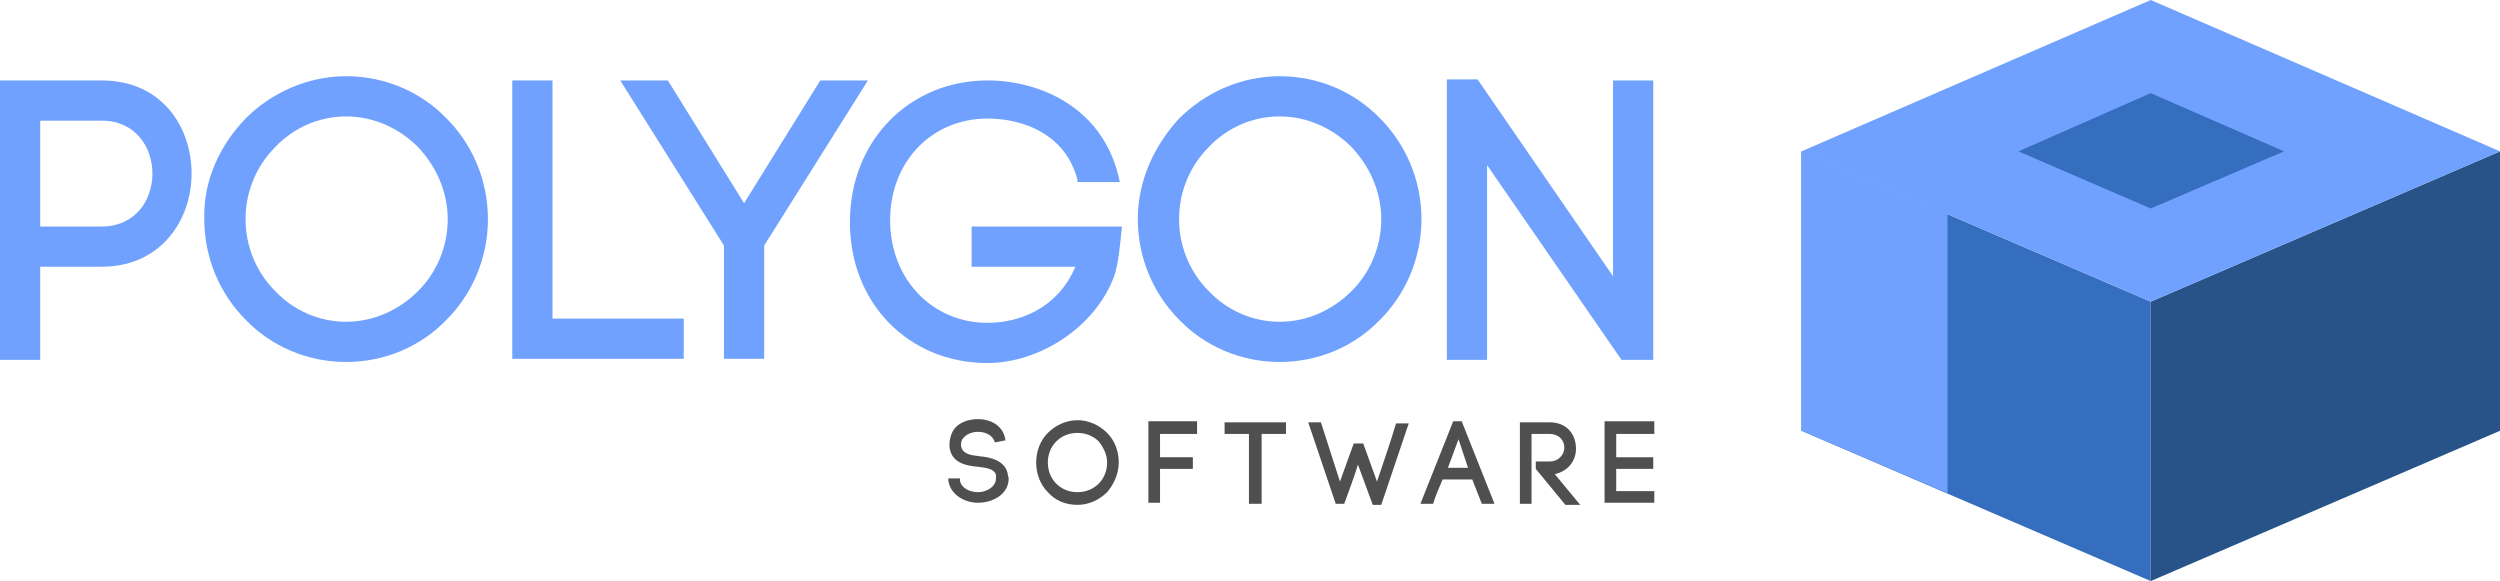 <?xml version="1.0" encoding="utf-8"?>
<!-- Generator: Adobe Illustrator 23.0.2, SVG Export Plug-In . SVG Version: 6.00 Build 0)  -->
<svg version="1.1" id="Layer_1" xmlns="http://www.w3.org/2000/svg" xmlns:xlink="http://www.w3.org/1999/xlink" x="0px" y="0px"
	 viewBox="0 0 236.2 54.9" style="enable-background:new 0 0 236.2 54.9;" xml:space="preserve">
<style type="text/css">
	.st0{fill:#70A1FF;}
	.st1{fill:#4F4F4F;}
	.st2{fill:#366EBF;}
	.st3{fill:#275389;}
</style>
<g>
	<g>
		<g>
			<g>
				<path class="st0" d="M9.6,7.6c5.7,0,8.5,4.4,8.5,8.8s-2.9,8.8-8.5,8.8H3.8v8.8H0V7.6H9.6z M9.6,21.4c3.2,0,4.8-2.5,4.8-5
					c0-2.5-1.6-5-4.8-5H3.8v10H9.6z"/>
				<path class="st0" d="M23.2,11.2c2.4-2.4,5.8-4,9.5-4c3.7,0,7.1,1.5,9.5,4c2.4,2.4,3.9,5.8,3.9,9.5c0,3.7-1.5,7.1-3.9,9.5
					c-2.4,2.5-5.8,4-9.5,4c-3.7,0-7.1-1.5-9.5-4c-2.4-2.4-3.9-5.8-3.9-9.5C19.2,17,20.8,13.7,23.2,11.2z M39.5,13.9
					c-1.8-1.8-4.2-2.9-6.8-2.9s-5,1.1-6.7,2.9c-1.7,1.7-2.8,4.1-2.8,6.8c0,2.7,1.1,5.1,2.8,6.8c1.7,1.8,4.1,2.9,6.7,2.9
					s5-1.1,6.8-2.9c1.7-1.7,2.8-4.1,2.8-6.8C42.3,18.1,41.2,15.7,39.5,13.9z"/>
				<path class="st0" d="M52.2,30.1h12.4v3.8H48.4V7.6h3.8V30.1z"/>
				<path class="st0" d="M63.1,7.6l7.2,11.6l7.2-11.6H82l-9.8,15.6v10.7h-3.8V23.2L58.6,7.6H63.1z"/>
				<path class="st0" d="M101.8,17c-1.1-4.3-5.1-5.8-8.5-5.8c-5.2,0-9.2,4-9.2,9.6c0,5.6,4,9.7,9.2,9.7c3.2,0,6.7-1.5,8.3-5.3h-9.8
					v-3.8h14.2c-0.2,2.2-0.4,3.7-0.7,4.6v0c-1.8,5-7.2,8.3-12,8.3c-7.4,0-13-5.6-13-13.3c0-7.8,5.7-13.4,13-13.4
					c5,0,11.1,2.6,12.5,9.6H101.8z"/>
				<path class="st0" d="M111.4,11.2c2.4-2.4,5.8-4,9.5-4c3.7,0,7.1,1.5,9.5,4c2.4,2.4,3.9,5.8,3.9,9.5c0,3.7-1.5,7.1-3.9,9.5
					c-2.4,2.5-5.8,4-9.5,4c-3.7,0-7.1-1.5-9.5-4c-2.4-2.4-3.9-5.8-3.9-9.5C107.5,17,109.1,13.7,111.4,11.2z M127.7,13.9
					c-1.8-1.8-4.2-2.9-6.8-2.9c-2.6,0-5,1.1-6.7,2.9c-1.7,1.7-2.8,4.1-2.8,6.8c0,2.7,1.1,5.1,2.8,6.8c1.7,1.8,4.1,2.9,6.7,2.9
					c2.6,0,5-1.1,6.8-2.9c1.7-1.7,2.8-4.1,2.8-6.8C130.5,18.1,129.4,15.7,127.7,13.9z"/>
				<path class="st0" d="M136.7,33.9V7.5l2.9,0l12.8,18.6V7.6h3.8v26.4h-3l-12.7-18.4v18.4H136.7z"/>
			</g>
			<g>
				<path class="st1" d="M94,41.8c-0.2-0.7-0.9-1-1.6-1c-0.5,0-1.1,0.2-1.4,0.6c-0.2,0.2-0.2,0.5-0.2,0.7c0.1,0.8,0.9,0.9,1.7,1
					c1.1,0.1,2.4,0.4,2.7,1.6c0,0.2,0.1,0.4,0.1,0.5c0,1.5-1.5,2.3-2.9,2.3c-1.2,0-2.6-0.7-2.8-2.1l0-0.2l1.1,0l0,0.2v0
					c0.1,0.7,0.9,1.1,1.7,1.1c0.8,0,1.7-0.5,1.7-1.3c0-0.1,0-0.2,0-0.3c-0.1-0.6-0.9-0.7-1.7-0.8c-1.2-0.1-2.6-0.4-2.7-2v0
					c0-0.5,0.1-1,0.4-1.5c0.5-0.7,1.4-1,2.3-1c1.2,0,2.4,0.6,2.6,2L94,41.8z"/>
				<path class="st1" d="M99,40.9c0.7-0.7,1.7-1.2,2.8-1.2c1.1,0,2.1,0.5,2.8,1.2c0.7,0.7,1.1,1.7,1.1,2.8c0,1.1-0.5,2.1-1.1,2.8
					c-0.7,0.7-1.7,1.2-2.8,1.2c-1.1,0-2.1-0.4-2.8-1.2c-0.7-0.7-1.1-1.7-1.1-2.8C97.9,42.6,98.3,41.6,99,40.9z M103.8,41.7
					c-0.5-0.5-1.2-0.8-2-0.8c-0.8,0-1.5,0.3-2,0.8c-0.5,0.5-0.8,1.2-0.8,2c0,0.8,0.3,1.5,0.8,2c0.5,0.5,1.2,0.8,2,0.8
					c0.8,0,1.5-0.3,2-0.8c0.5-0.5,0.8-1.2,0.8-2C104.6,42.9,104.2,42.2,103.8,41.7z"/>
				<path class="st1" d="M109.6,47.5h-1.1v-7.7h4.6V41h-3.5v2.2h3.1v1.1h-3.1V47.5z"/>
				<path class="st1" d="M118,47.6V41h-2.3v-1.1h5.8V41h-2.3v6.6H118z"/>
				<path class="st1" d="M128.3,43.9c-0.4,1.3-0.9,2.6-1.3,3.7h-0.8l-2.6-7.7h1.2l1.8,5.6l1.3-3.6h0.9l1.3,3.6
					c0.6-1.8,1.3-3.8,1.8-5.5h1.2l-2.6,7.7h-0.8L128.3,43.9z"/>
				<path class="st1" d="M139.1,45.3h-2.8c-0.3,0.7-0.7,1.6-0.9,2.3h-1.2l3.1-7.8h0.8l3.1,7.8H140L139.1,45.3z M136.8,44.2h1.9
					l-0.9-2.7L136.8,44.2z"/>
				<path class="st1" d="M145.1,43.6h1.3c0.9,0,1.4-0.7,1.4-1.3c0-0.7-0.5-1.3-1.4-1.3h-1.7v6.6h-1.1v-7.7h2.8
					c1.7,0,2.5,1.2,2.5,2.5c0,1.1-0.7,2.1-2,2.4l2.4,2.9h-1.4l-2.8-3.4V43.6z"/>
				<path class="st1" d="M152.7,46.4h3.6v1.1h-4.7v-7.7h4.7V41h-3.6v2.2h3.5v1.1h-3.5V46.4z"/>
			</g>
		</g>
	</g>
	<g>
		<polygon class="st2" points="203.2,54.9 170.2,40.7 170.2,14.3 203.2,28.5 		"/>
		<polygon class="st3" points="203.2,54.9 236.2,40.7 236.2,14.3 203.2,28.5 		"/>
		<g>
			<polygon class="st0" points="236.2,14.3 236.2,14.3 236.2,14.3 236.2,14.3 203.2,0 170.2,14.3 170.2,14.3 203.2,28.5 236.2,14.3 
				236.2,14.3 236.2,14.3 236.2,14.3 			"/>
			<polygon class="st2" points="215.8,14.3 215.8,14.3 215.8,14.3 203.2,8.8 190.7,14.3 190.7,14.3 190.7,14.3 190.7,14.3 
				190.7,14.3 203.2,19.7 215.8,14.3 215.8,14.3 			"/>
		</g>
		<polygon class="st0" points="184,20.2 170.2,14.3 170.2,40.7 184,46.6 		"/>
	</g>
</g>
</svg>
